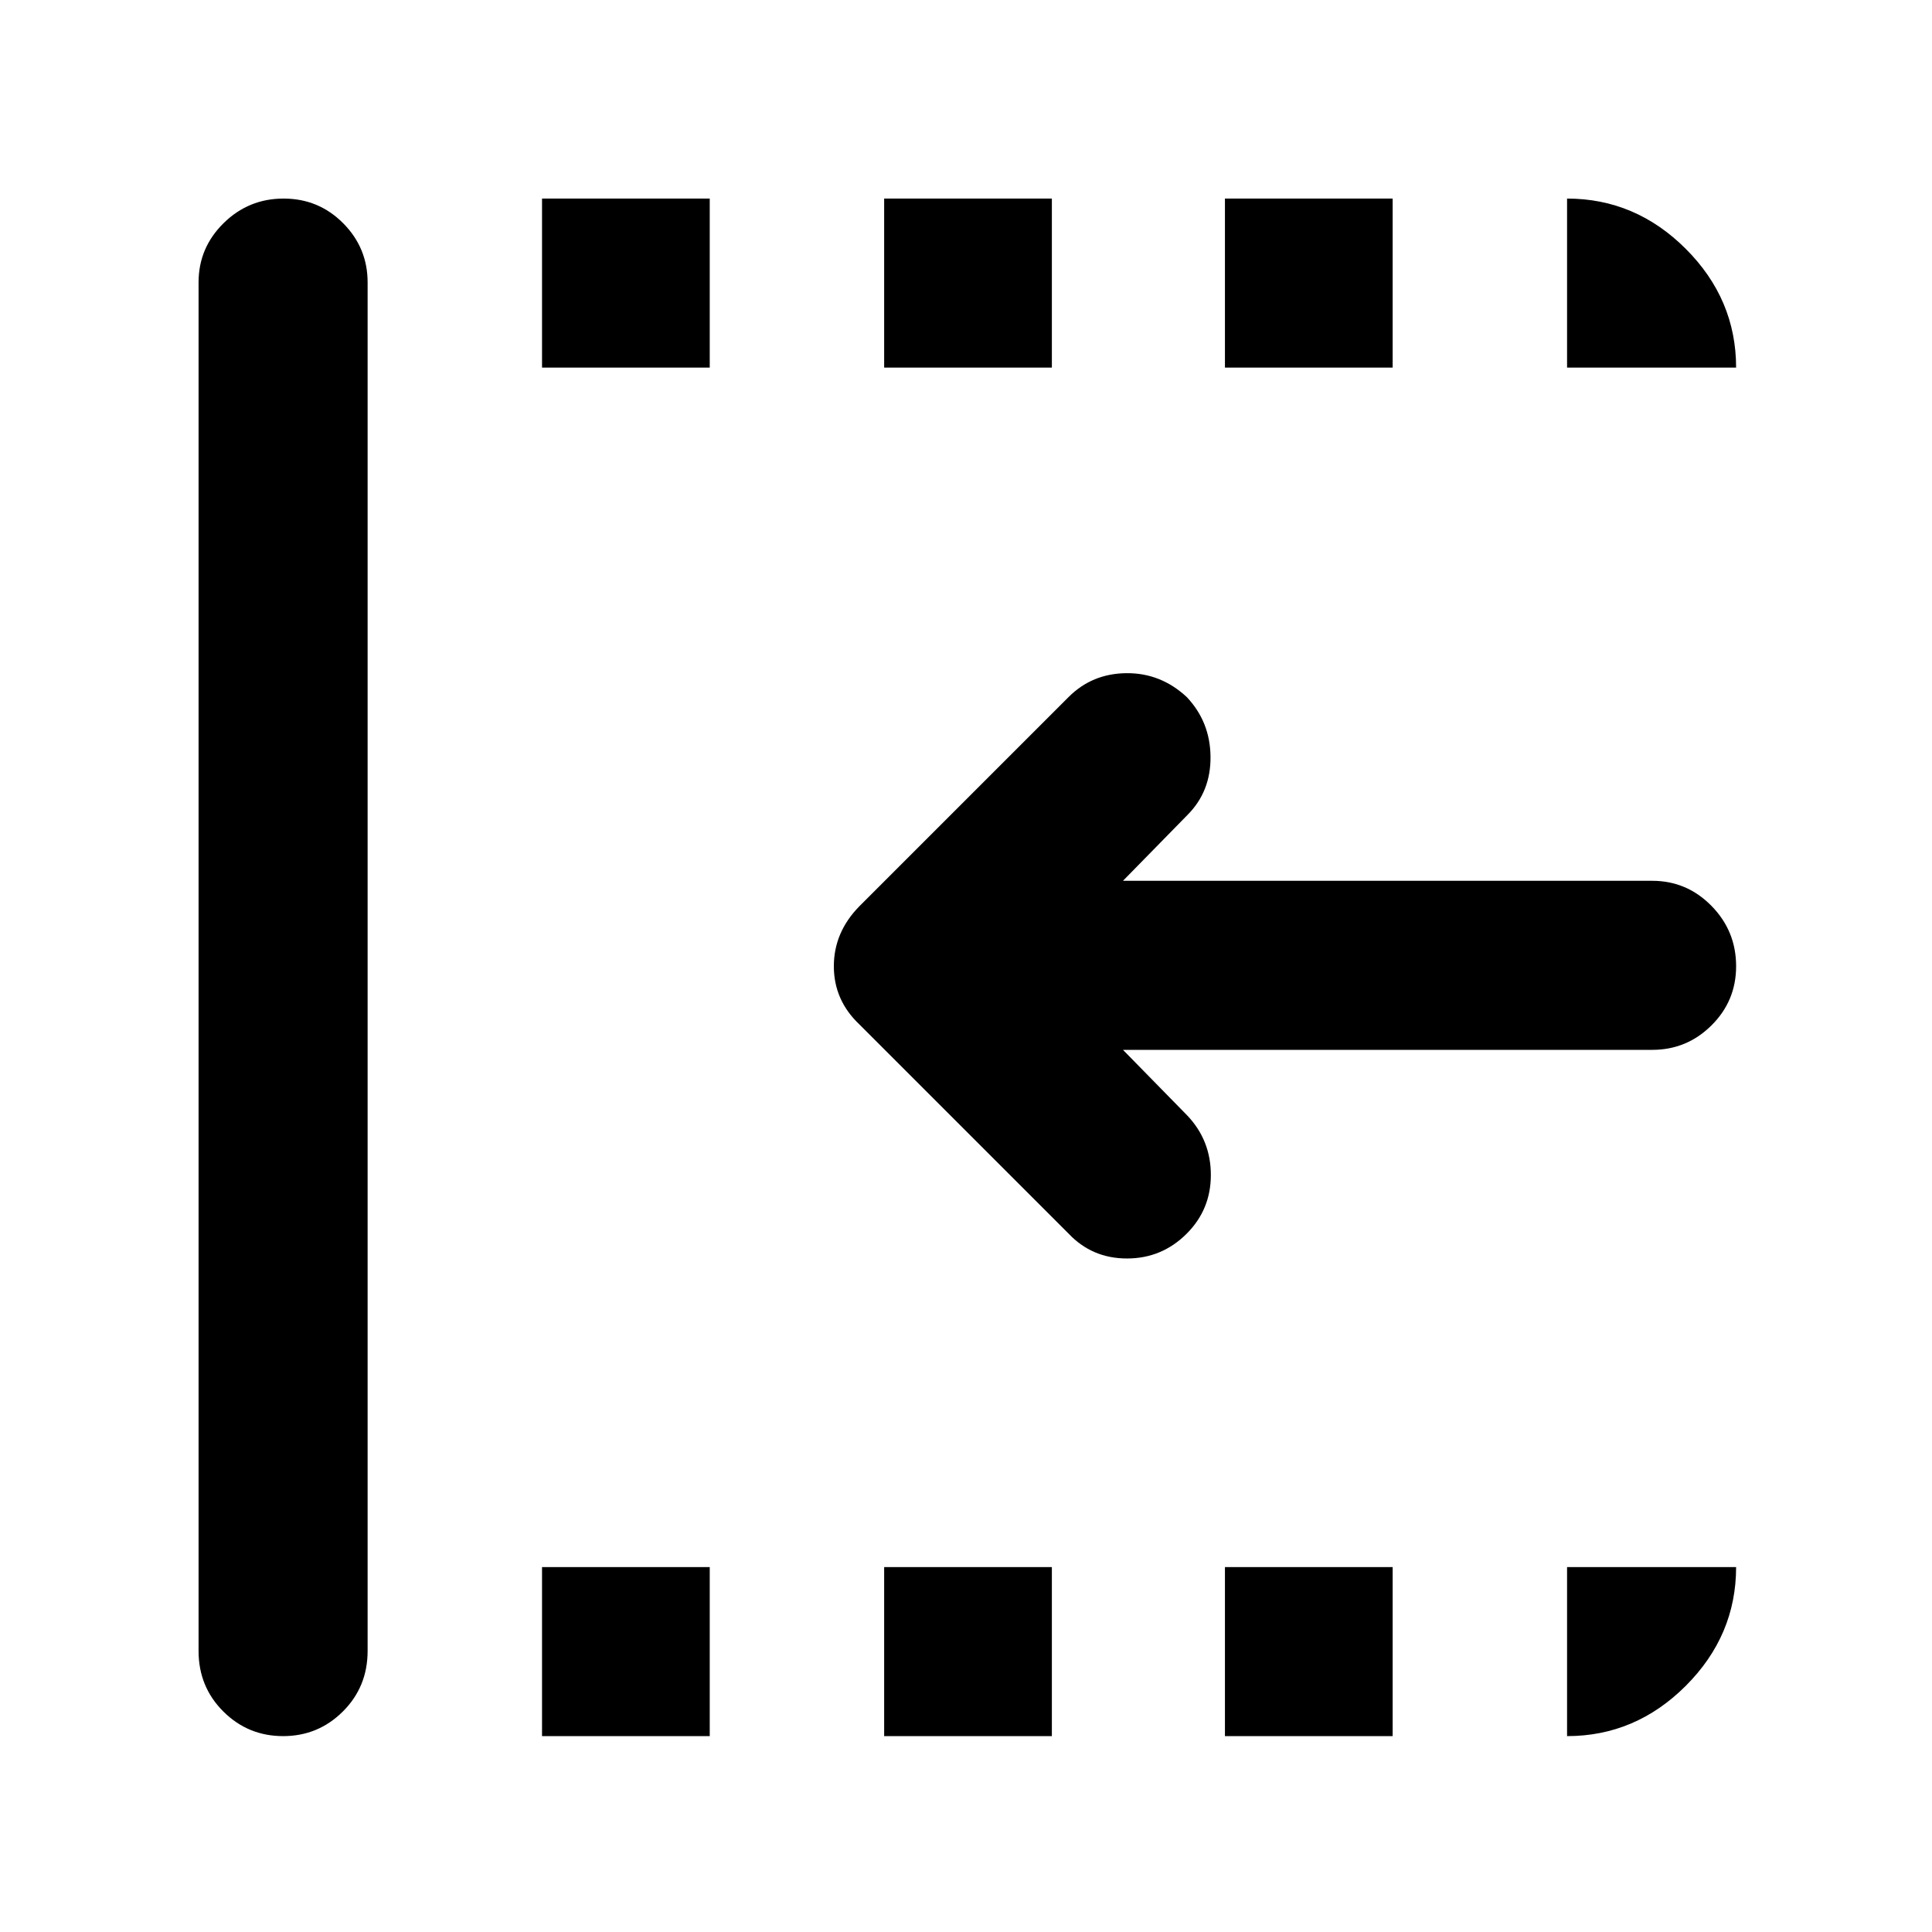 <svg xmlns="http://www.w3.org/2000/svg" height="40" viewBox="0 96 960 960" width="40"><path d="M531 709 427 605q-12.666-12-12.666-28.879 0-16.878 12.666-29.787l104-104q11.667-11.667 28.7-11.834 17.033-.166 29.966 11.834Q601.333 454.667 601.5 472q.166 17.333-11.5 29l-32.001 32.667H821q17.183 0 29.425 12.467 12.241 12.467 12.241 29.983 0 17.233-12.241 29.391-12.242 12.158-29.425 12.158H557.999L590 650.334q11.666 12.333 11.666 29.499 0 17.167-12 29.167-12.333 12.333-29.666 12.333T531 709ZM140.673 958.666q-17.427 0-29.717-12.25-12.289-12.249-12.289-30.083v-680q0-17.183 12.406-29.424 12.407-12.242 29.833-12.242 17.427 0 29.594 12.242 12.166 12.241 12.166 29.424v680q0 17.834-12.283 30.083-12.284 12.25-29.71 12.25Zm128.66 0v-83.999h83.334v83.999h-83.334Zm0-680v-83.999h83.334v83.999h-83.334Zm170 680v-83.999h83.334v83.999h-83.334Zm0-680v-83.999h83.334v83.999h-83.334Zm169.334 680v-83.999H692v83.999h-83.333Zm0-680v-83.999H692v83.999h-83.333Zm170 0v-83.999q34 0 59 25 24.999 25 24.999 58.999h-83.999Zm0 680v-83.999h83.999q0 34-24.999 59-25 24.999-59 24.999Z"/></svg>